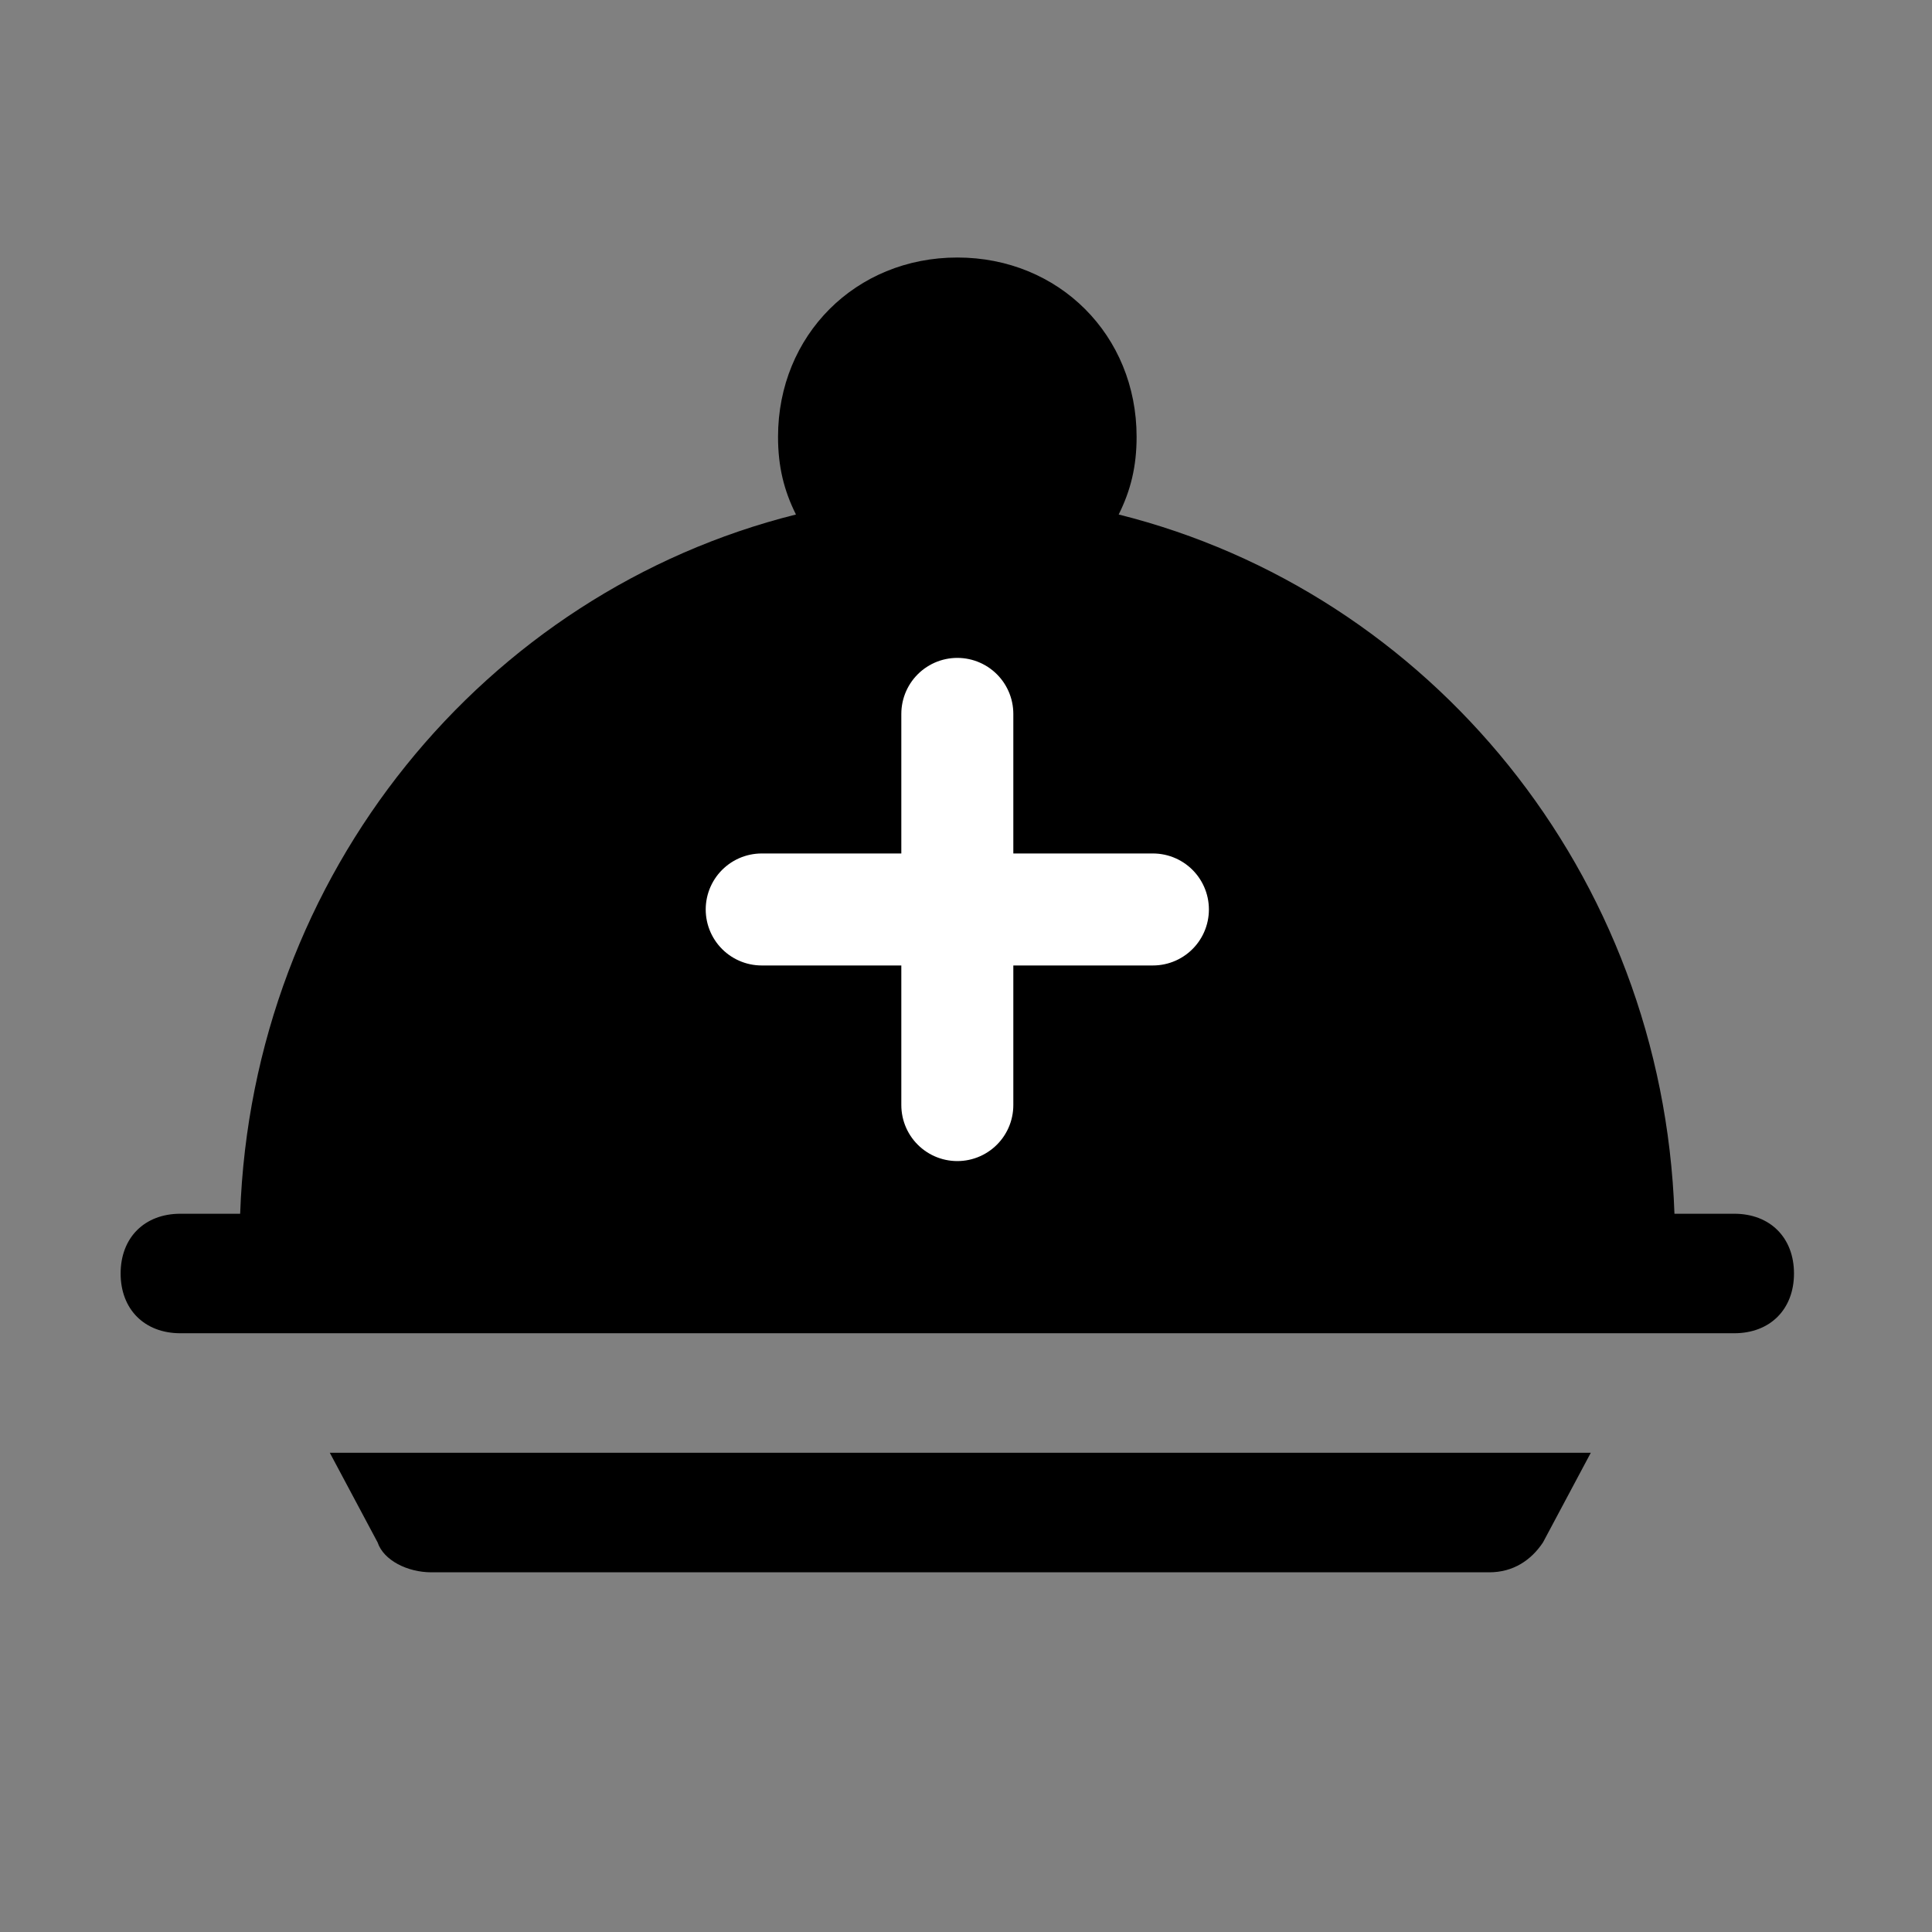 <svg width="69" height="69" viewBox="0 0 69 69" fill="none" xmlns="http://www.w3.org/2000/svg">
<rect x="0" y="0" width="69" height="69" fill="#808080" stroke="none"/>
<path d="M6.442 47.616H9.644H58.949H61.937C63.217 47.616 64.071 46.763 64.071 45.482C64.071 44.201 63.217 43.348 61.937 43.348H59.802C59.376 31.181 51.051 21.15 39.953 18.375C40.379 17.521 40.593 16.668 40.593 15.601C40.593 11.972 37.818 9.197 34.19 9.197C30.561 9.197 27.787 11.972 27.787 15.601C27.787 16.668 28 17.521 28.427 18.375C17.328 21.15 9.004 31.181 8.577 43.348H6.442C5.162 43.348 4.308 44.201 4.308 45.482C4.308 46.763 5.162 47.616 6.442 47.616Z" fill="#000"/>
<path d="M11.779 51.885L13.486 55.086C13.7 55.727 14.553 56.154 15.407 56.154H53.186C54.04 56.154 54.68 55.727 55.107 55.086L56.814 51.885H11.779Z" fill="#000"/>
<path d="M27.204 32.481H34.19M34.19 32.481H41.175M34.19 32.481V39.467M34.19 32.481V25.496" stroke="#fff" stroke-width="4" stroke-linecap="round" stroke-linejoin="round"/>
</svg>

